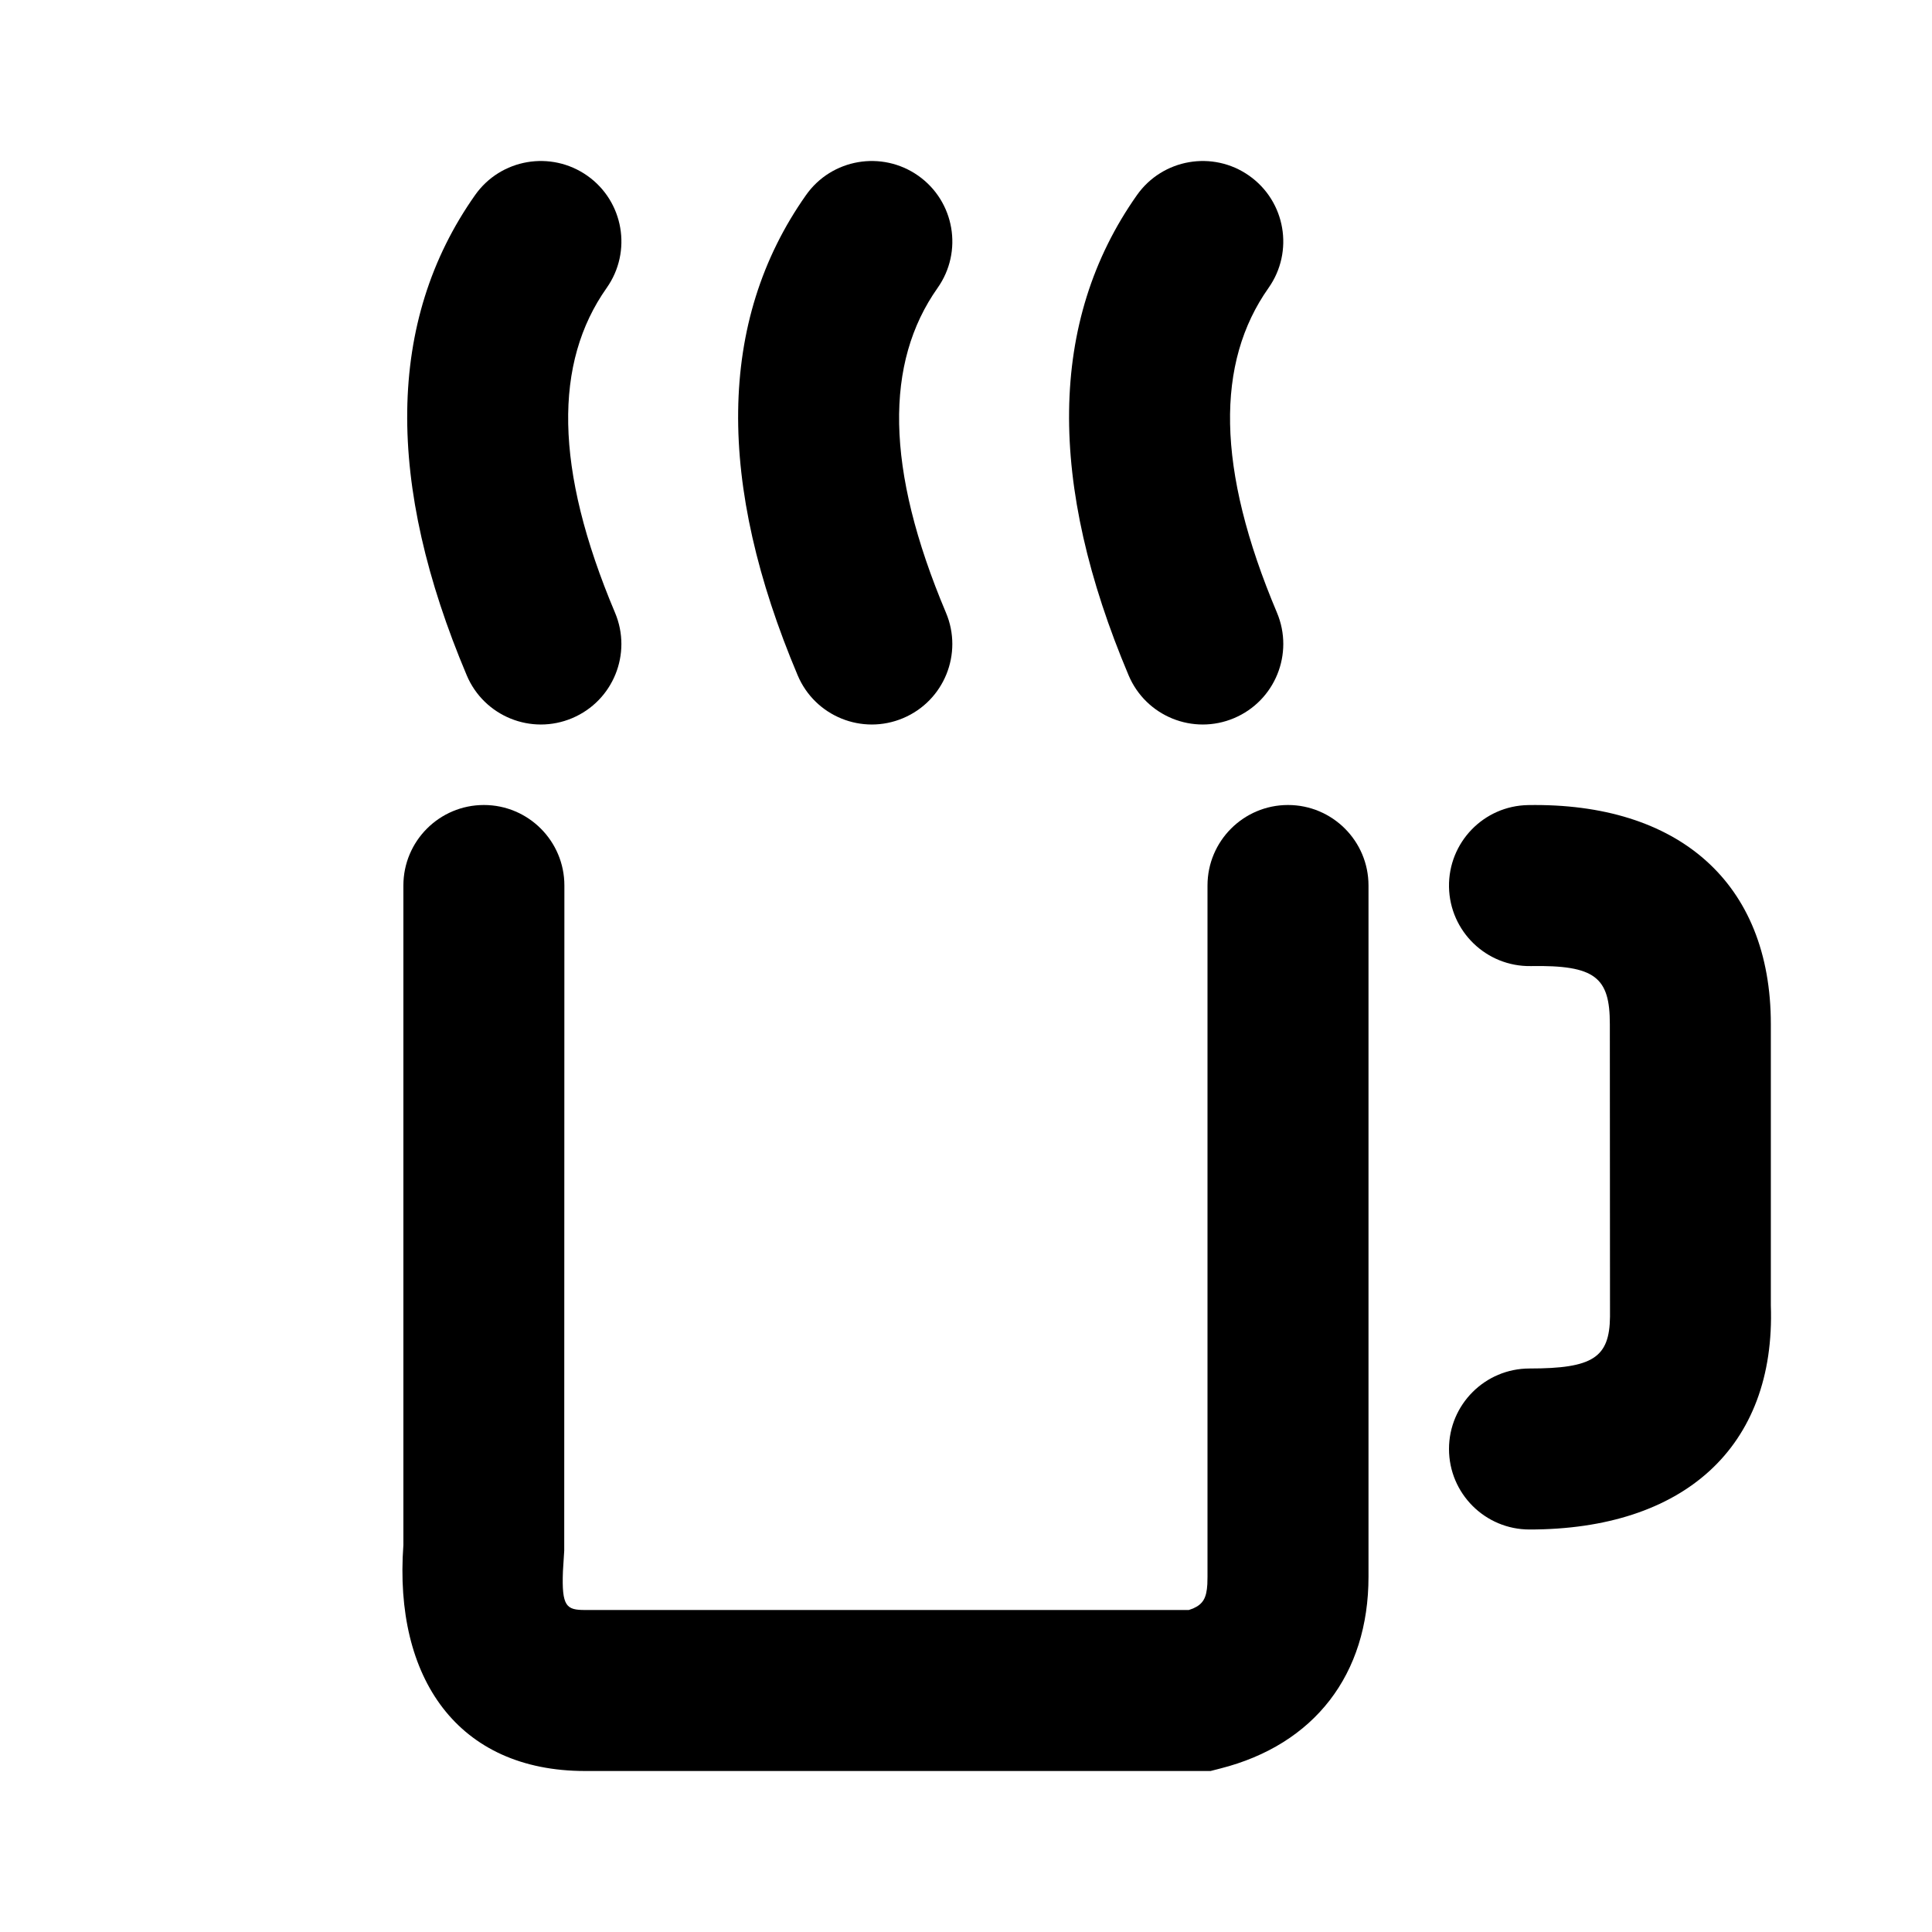 <?xml version="1.0" encoding="UTF-8"?>
<svg width="24px" height="24px" viewBox="0 0 24 24" version="1.1" xmlns="http://www.w3.org/2000/svg" xmlns:xlink="http://www.w3.org/1999/xlink">
    <title>1950Icons/Coffee-1950@1x</title>
    <g id="1950Icons/Coffee-1950" stroke="none" stroke-width="1" fill="none" fill-rule="evenodd">
        <path d="M16,10 C16.552,10 17,10.448 17,11 L17,19.587 C17,20.8 16.329,21.672 15.159,21.969 L15.038,22 L7.268,22 C5.689,22 4.89,20.85 5.011,19.192 L5.011,11 C5.011,10.448 5.459,10 6.011,10 C6.563,10 7.011,10.448 7.011,11 L7.009,19.263 L6.993,19.518 C6.976,19.959 7.037,20 7.268,20 L14.768,20 L14.821,19.981 C14.946,19.926 14.988,19.849 14.998,19.68 L15,19.587 L15,11 C15,10.448 15.448,10 16,10 Z" id="Path" fill="#000000" fill-rule="nonzero"></path>
        <path d="M18.983,10.001 C20.847,9.969 21.998,10.961 21.998,12.721 L21.998,16.214 C22.06,17.988 20.905,19 19,19 C18.448,19 18,18.552 18,18 C18,17.448 18.448,17 19,17 C19.789,17 19.994,16.864 20,16.356 L19.998,12.721 C19.998,12.142 19.818,11.987 19.017,12.001 C18.465,12.01 18.01,11.57 18,11.018 C17.991,10.465 18.431,10.01 18.983,10.001 Z" id="Path-2" fill="#000000" fill-rule="nonzero"></path>
        <path d="M5.902,2.423 C6.22,1.972 6.844,1.865 7.296,2.183 C7.747,2.501 7.855,3.125 7.536,3.577 C6.882,4.503 6.882,5.815 7.64,7.611 C7.855,8.12 7.617,8.706 7.108,8.921 C6.599,9.136 6.013,8.898 5.798,8.389 C4.795,6.014 4.795,3.992 5.902,2.423 Z" id="Path-3" fill="#000000" fill-rule="nonzero"></path>
        <path d="M10.013,2.423 C10.331,1.972 10.955,1.865 11.407,2.183 C11.858,2.501 11.966,3.125 11.647,3.577 C10.993,4.503 10.993,5.815 11.751,7.611 C11.966,8.12 11.728,8.706 11.219,8.921 C10.71,9.136 10.124,8.898 9.909,8.389 C8.906,6.014 8.906,3.992 10.013,2.423 Z" id="Path-3" fill="#000000" fill-rule="nonzero"></path>
        <path d="M14.124,2.423 C14.443,1.972 15.067,1.865 15.518,2.183 C15.969,2.501 16.077,3.125 15.758,3.577 C15.104,4.503 15.104,5.815 15.863,7.611 C16.077,8.12 15.839,8.706 15.33,8.921 C14.821,9.136 14.235,8.898 14.02,8.389 C13.017,6.014 13.017,3.992 14.124,2.423 Z" id="Path-3" fill="#000000" fill-rule="nonzero"></path>
    </g>
</svg>